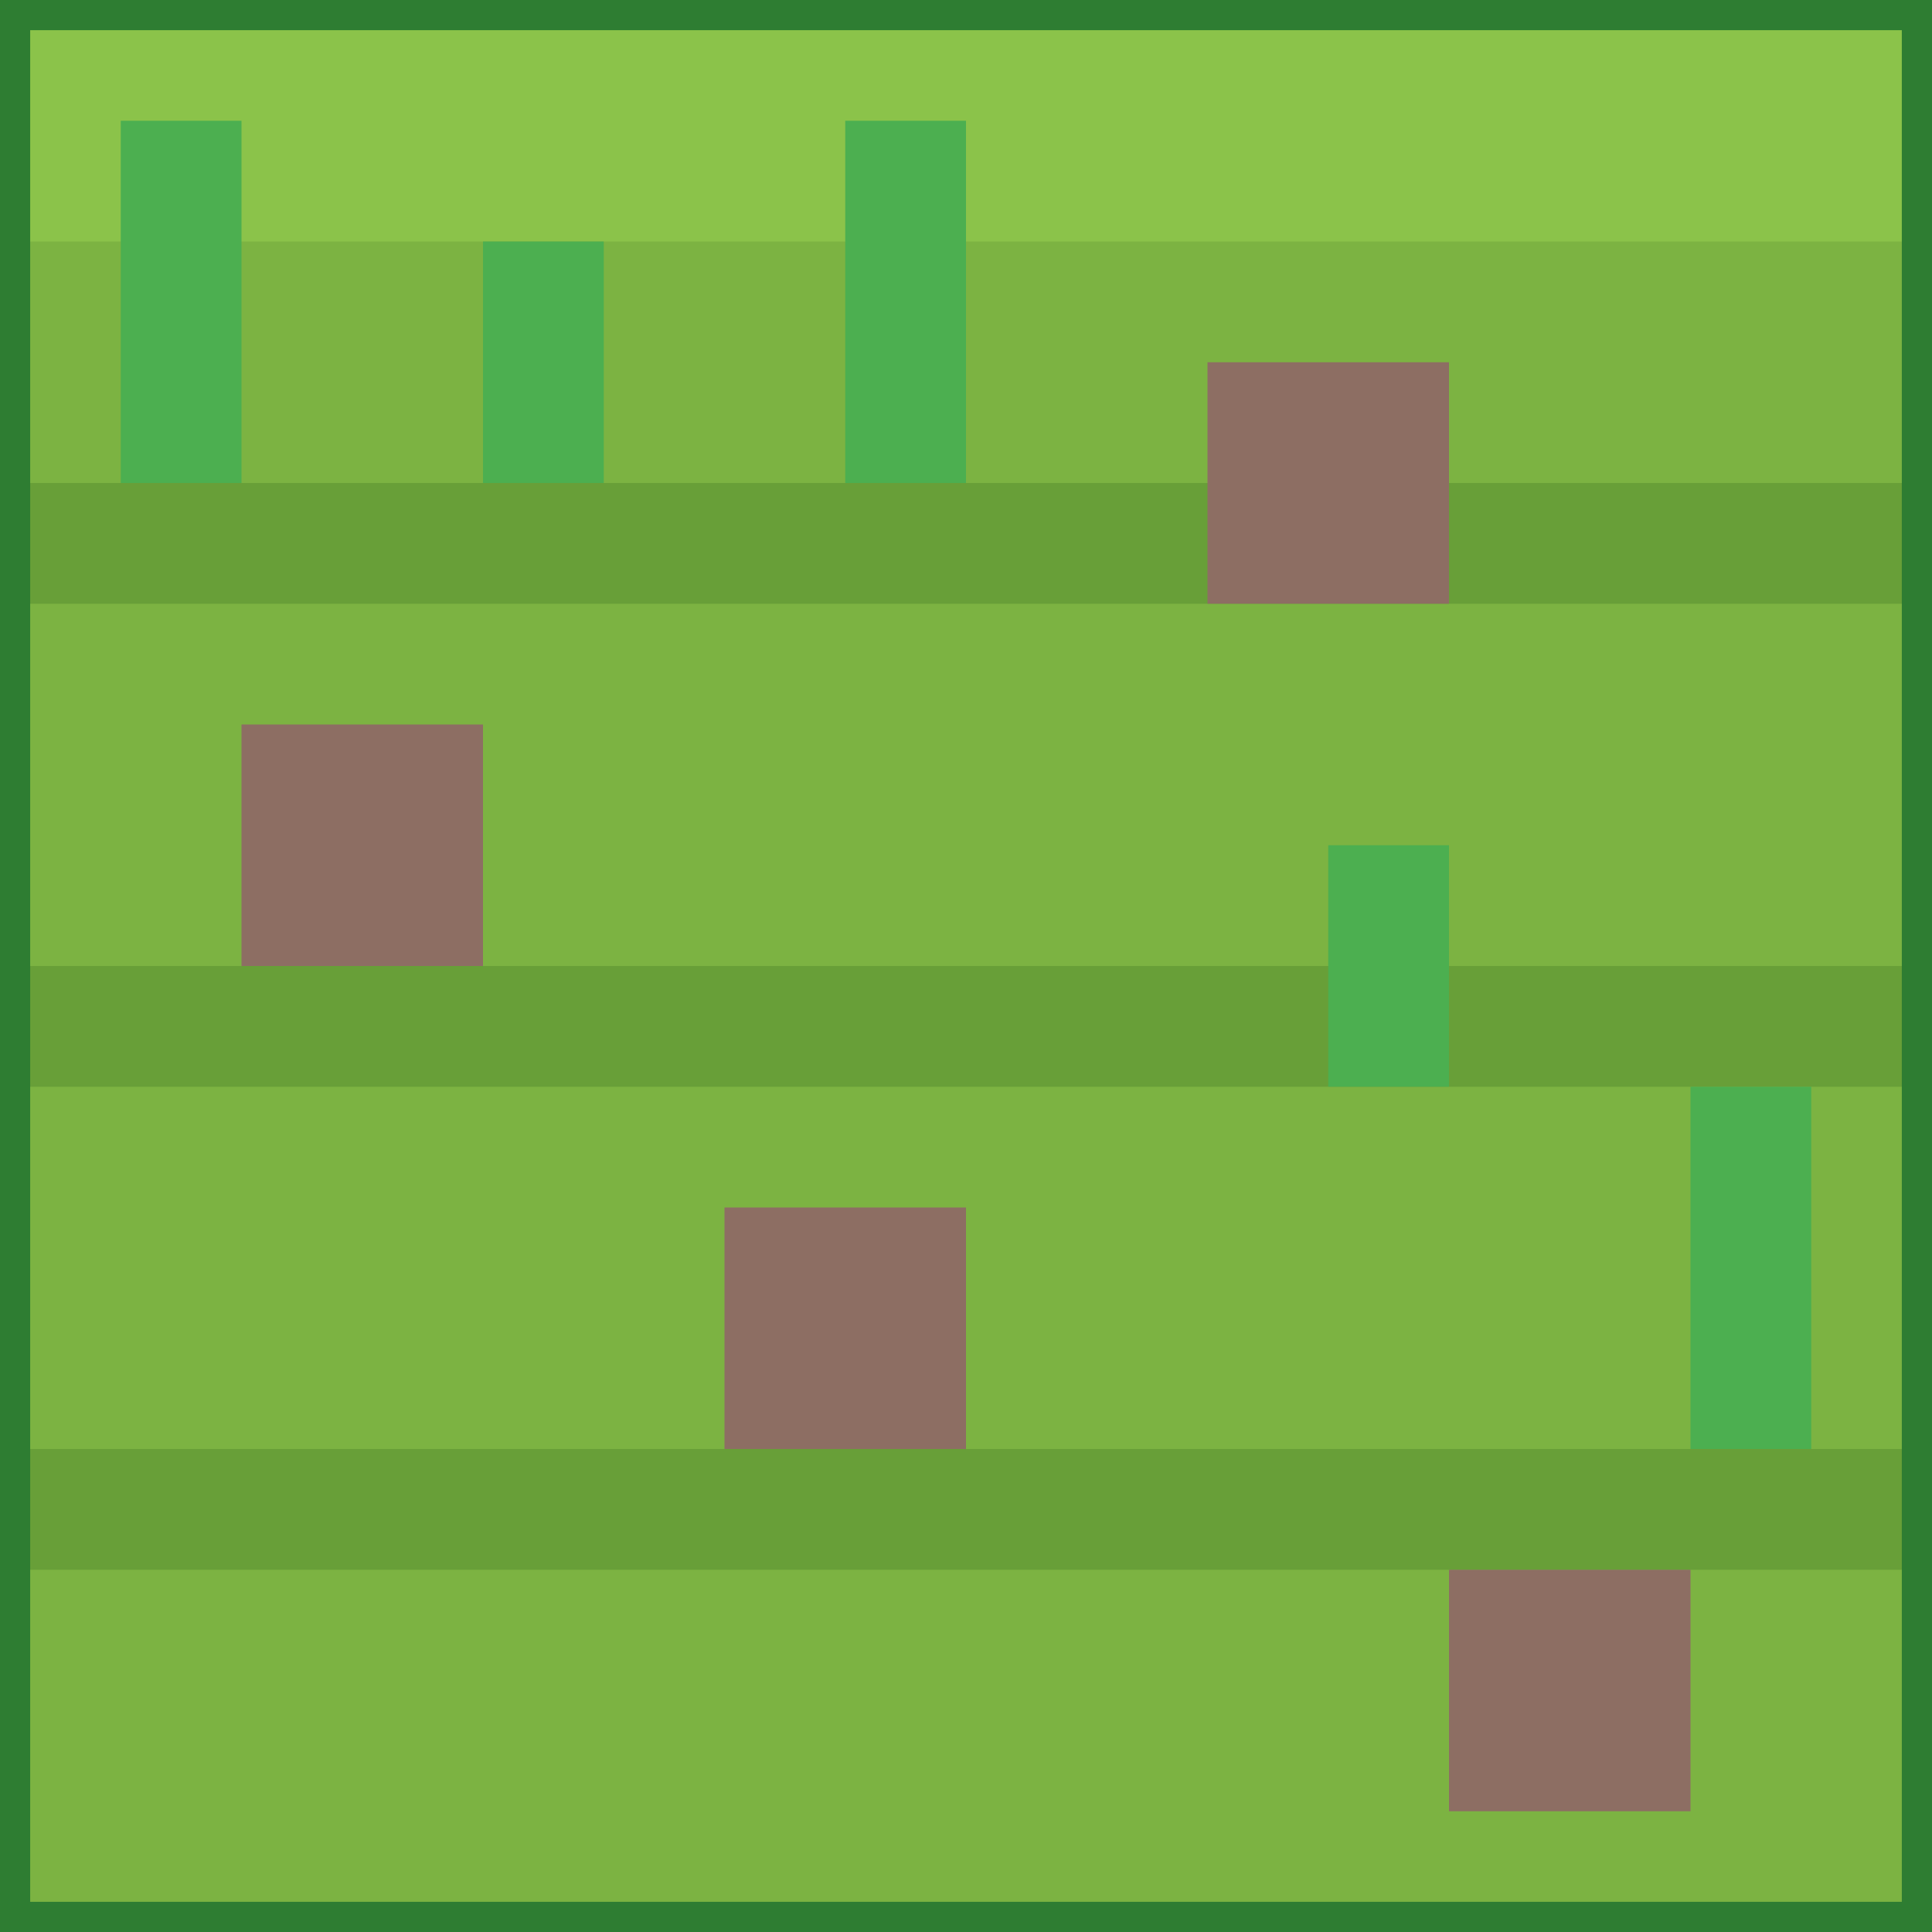 <svg xmlns="http://www.w3.org/2000/svg" viewBox="0 0 32 32" width="32" height="32">
  <!-- Background (grass block style) -->
  <rect width="32" height="32" fill="#7CB342"/>
  
  <!-- Grass texture lines -->
  <rect x="0" y="0" width="32" height="4" fill="#8BC34A"/>
  <rect x="0" y="8" width="32" height="2" fill="#689F38"/>
  <rect x="0" y="16" width="32" height="2" fill="#689F38"/>
  <rect x="0" y="24" width="32" height="2" fill="#689F38"/>
  
  <!-- Dirt patches -->
  <rect x="4" y="12" width="4" height="4" fill="#8D6E63"/>
  <rect x="12" y="20" width="4" height="4" fill="#8D6E63"/>
  <rect x="20" y="6" width="4" height="4" fill="#8D6E63"/>
  <rect x="24" y="26" width="4" height="4" fill="#8D6E63"/>
  
  <!-- Small grass details -->
  <rect x="2" y="2" width="2" height="6" fill="#4CAF50"/>
  <rect x="8" y="4" width="2" height="4" fill="#4CAF50"/>
  <rect x="14" y="2" width="2" height="6" fill="#4CAF50"/>
  <rect x="22" y="14" width="2" height="4" fill="#4CAF50"/>
  <rect x="28" y="18" width="2" height="6" fill="#4CAF50"/>
  
  <!-- Border for definition -->
  <rect x="0" y="0" width="32" height="32" fill="none" stroke="#2E7D32" stroke-width="1"/>
</svg>